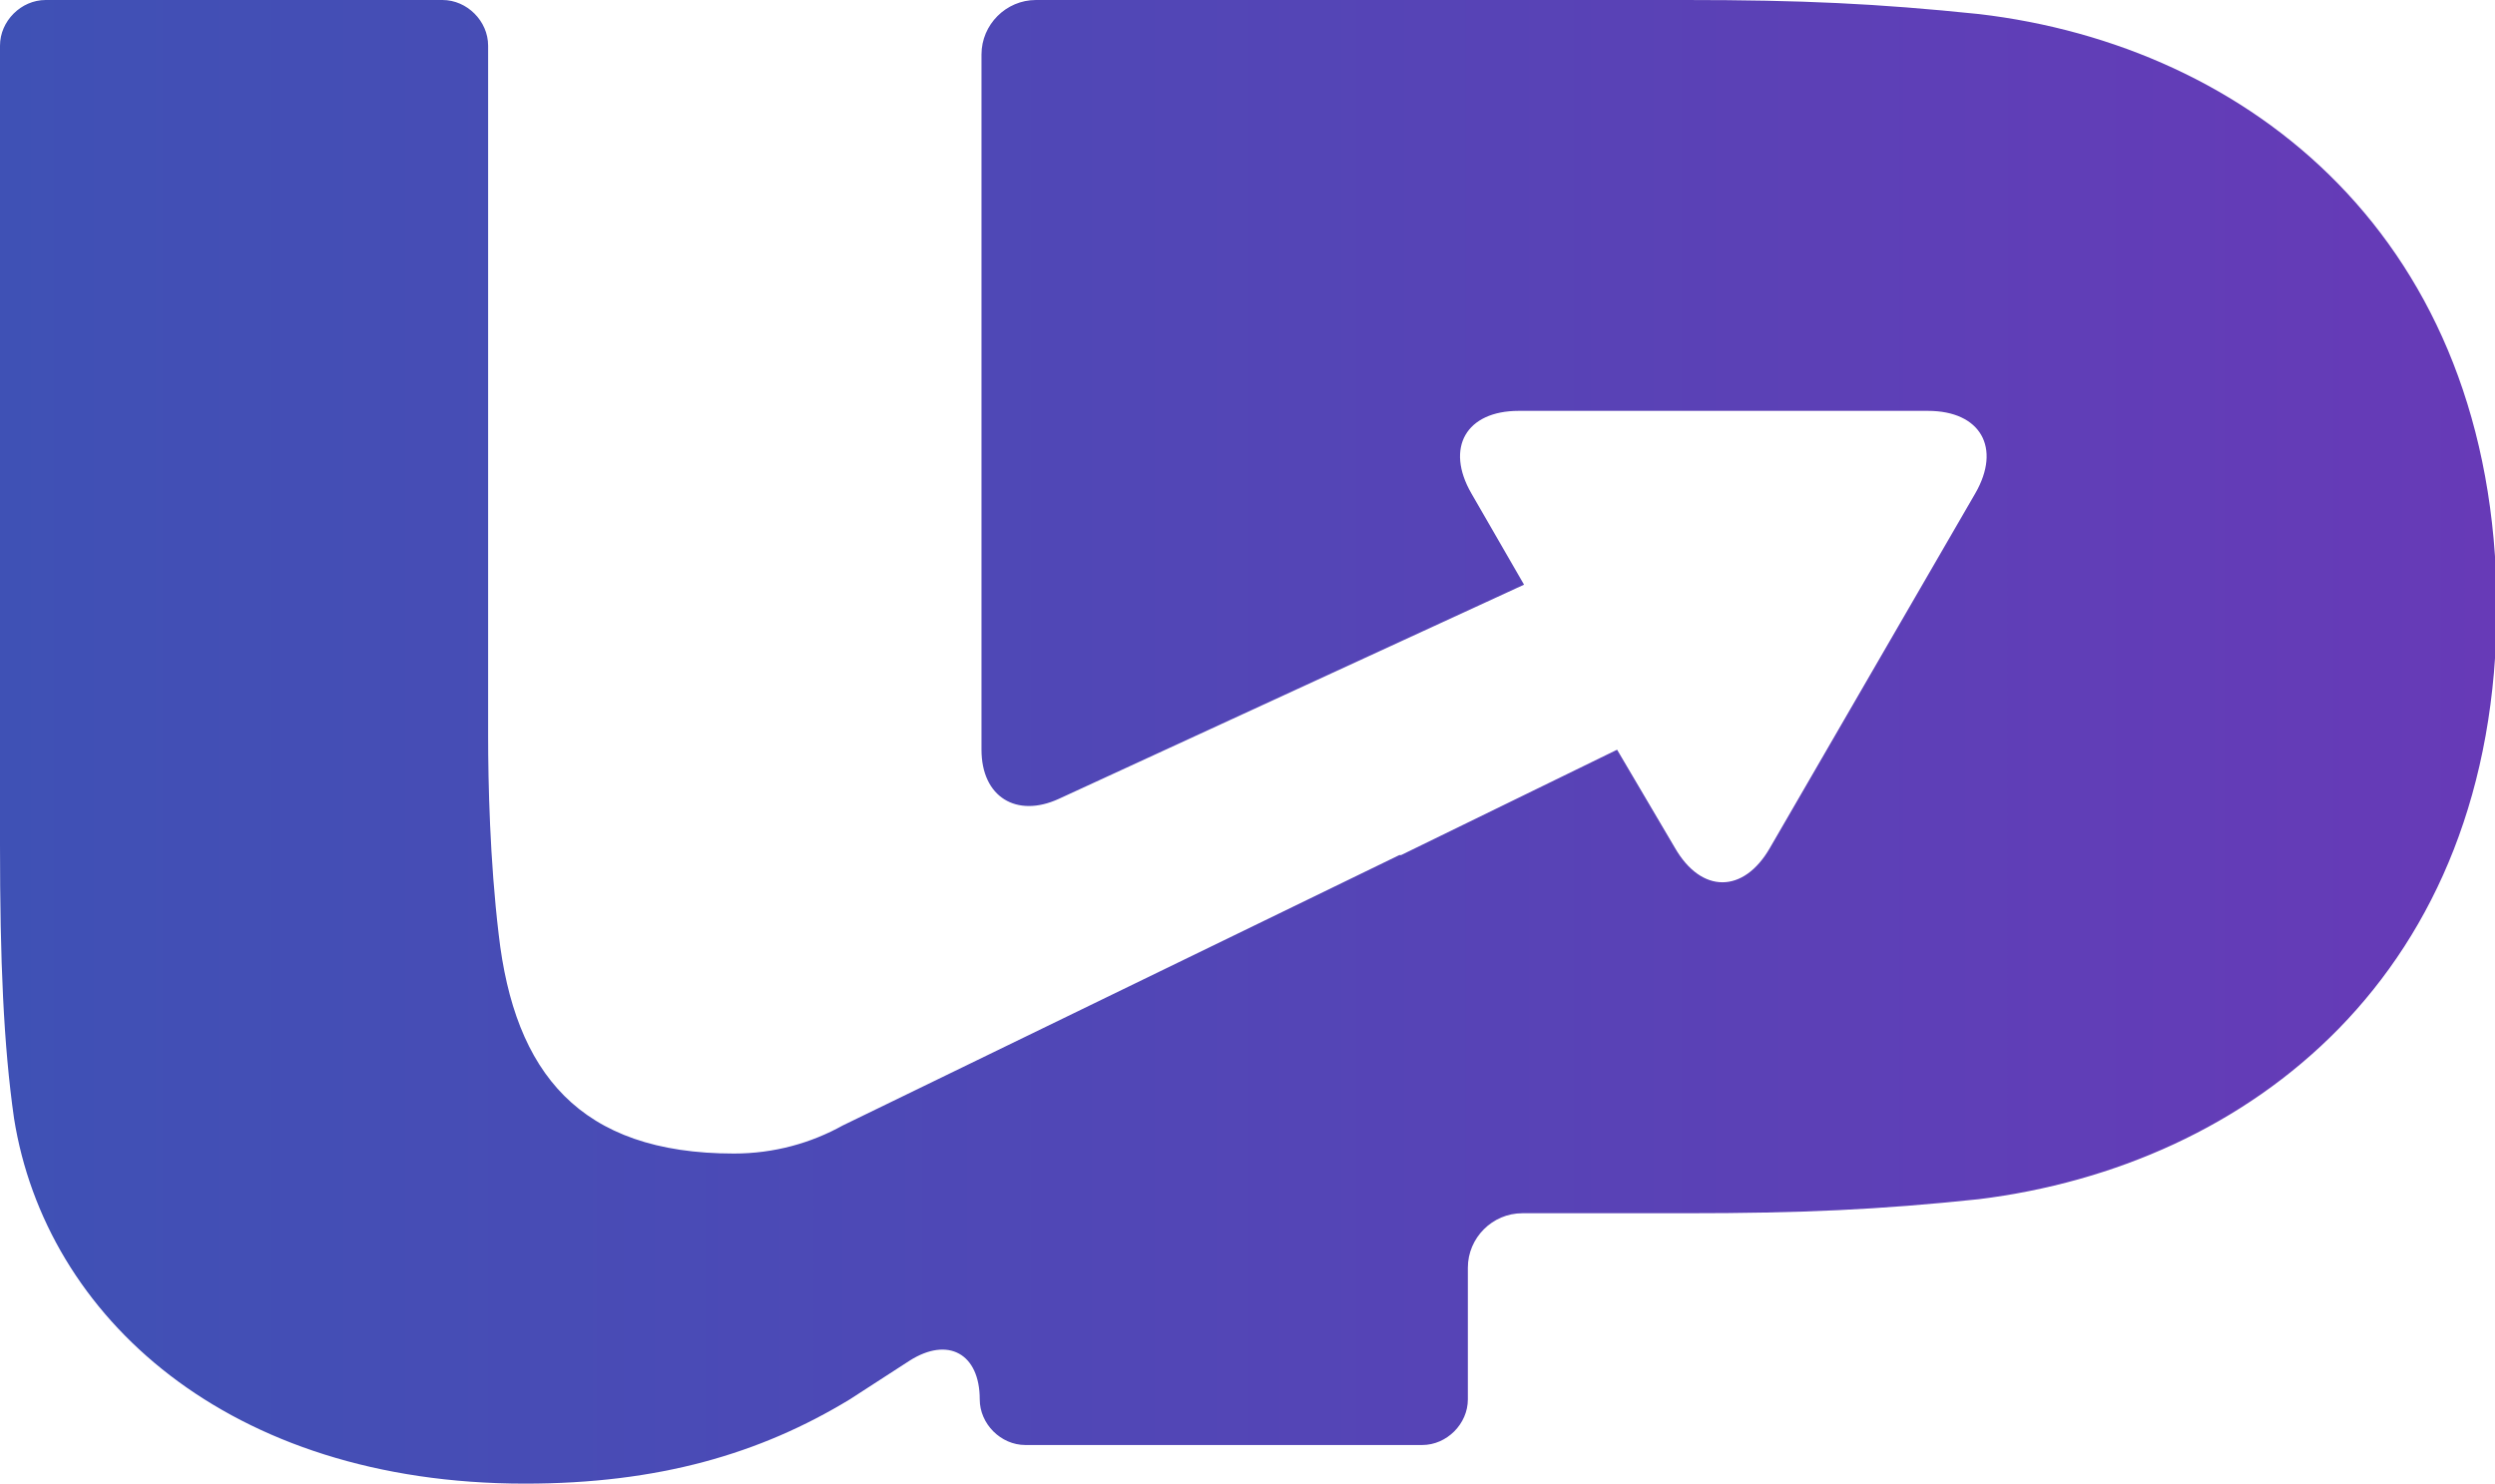 <?xml version="1.0" encoding="utf-8"?>
<!-- Generator: Adobe Illustrator 19.0.0, SVG Export Plug-In . SVG Version: 6.00 Build 0)  -->
<svg version="1.1" id="Calque_1" xmlns="http://www.w3.org/2000/svg" xmlns:xlink="http://www.w3.org/1999/xlink" x="0px" y="0px"
	 viewBox="0 0 142.1 84.5" style="enable-background:new 0 0 142.1 84.5;" xml:space="preserve">
<style type="text/css">
	.st0{fill:url(#XMLID_95_);}
</style>
<g id="XMLID_19_">
	<linearGradient id="XMLID_95_" gradientUnits="userSpaceOnUse" x1="0" y1="42.261" x2="142.141" y2="42.261">
		<stop  offset="0" style="stop-color:#3F51B5"/>
		<stop  offset="1" style="stop-color:#673AB7"/>
	</linearGradient>
	<path id="XMLID_43_" class="st0" d="M112.7,0.8C106.9,0.2,102.6,0,96,0h-37c-1.7,0-3.1,1.4-3.1,3.1v39.6c0,2.7,2,3.9,4.4,2.8
		l26.5-12.2l-3-5.2c-1.5-2.6-0.3-4.7,2.7-4.7l23.3,0c3,0,4.2,2.1,2.7,4.7l-11.7,20.2c-1.5,2.6-3.9,2.6-5.4,0l-3.3-5.6v0l-12.3,6
		c0,0,0,0-0.1,0L48,64.1l0,0c-1.8,1-3.9,1.6-6.2,1.6c-8.8,0-12.5-4.6-13.4-12.5c-0.5-4.2-0.6-8.6-0.6-11.3V2.6
		c0-1.4-1.2-2.6-2.6-2.6H2.6C1.2,0,0,1.2,0,2.6v45.5c0,6.6,0.2,11.4,0.8,15.6C2.6,75,13,84.5,29.9,84.5c7.6,0,13.4-1.7,18.5-4.8
		l3.4-2.2c2.2-1.4,4-0.4,4,2.2v0c0,1.4,1.2,2.6,2.6,2.6h0.5c0,0,0,0,0,0h21.6l0,0H81c1.4,0,2.6-1.2,2.6-2.6v-0.3c0-0.1,0-0.1,0-0.2
		v-7c0-1.7,1.4-3.1,3.1-3.1H96c6.6,0,11-0.2,16.7-0.8c15.4-1.9,29.5-12.8,29.5-33.8C142.1,13.6,128.1,2.6,112.7,0.8z"/>
</g>
</svg>
